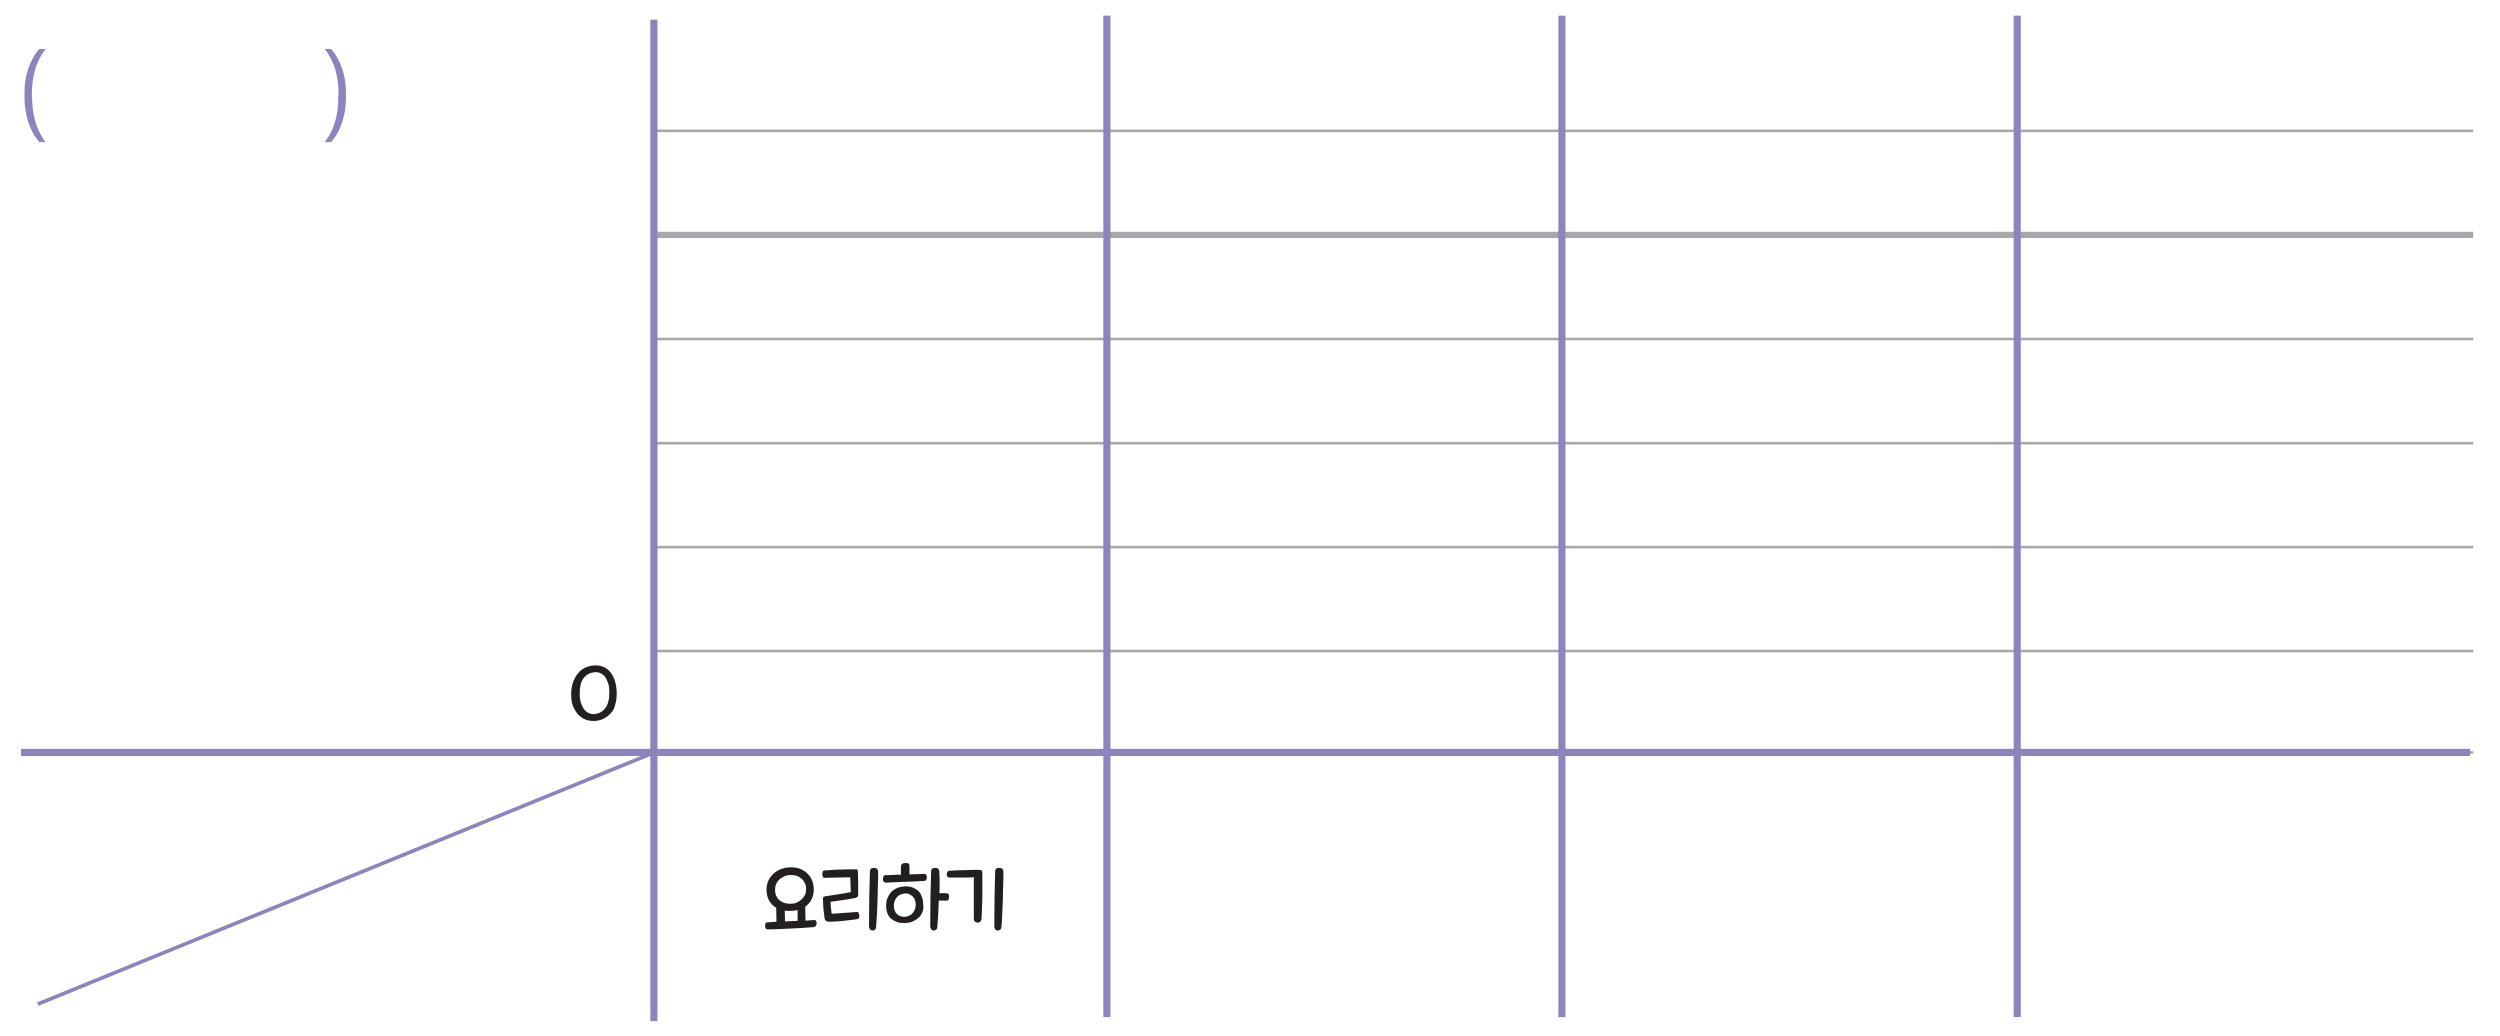 <?xml version="1.0" encoding="utf-8"?>
<!-- Generator: Adobe Illustrator 25.2.1, SVG Export Plug-In . SVG Version: 6.00 Build 0)  -->
<svg version="1.1" id="Layer_1" xmlns="http://www.w3.org/2000/svg" xmlns:xlink="http://www.w3.org/1999/xlink" x="0px" y="0px"
	 width="878px" height="364px" viewBox="0 0 878 364" style="enable-background:new 0 0 878 364;" xml:space="preserve">
<g>
	<rect x="229.6" y="118.6" style="fill:#A6A8AB;" width="639" height="0.9"/>
	<rect x="229.6" y="81.4" style="fill:#A6A8AB;" width="639" height="2.2"/>
	<path style="fill:#A6A8AB;" d="M868.6,264.7h-639v-0.9h639V264.7z M868.6,229.1h-639v-0.9h639V229.1z M868.6,192.6h-639v-0.9h639
		V192.6z M868.6,156.1h-639v-0.9h639V156.1z M868.6,46.4h-639v-0.9h639V46.4z"/>
	<polygon style="fill:#8B84BF;" points="230.9,358.6 228.4,358.6 228.4,265.5 7.4,265.5 7.4,263 228.4,263 228.4,6.9 230.9,6.9 
		230.9,263 387.5,263 387.5,5.5 390,5.5 390,263 547.3,263 547.3,5.5 549.8,5.5 549.8,263 707.2,263 707.2,5.5 709.7,5.5 709.7,263 
		867.5,263 867.5,265.5 709.7,265.5 709.7,357.2 707.2,357.2 707.2,265.5 549.8,265.5 549.8,357.2 547.3,357.2 547.3,265.5 
		390,265.5 390,357.2 387.5,357.2 387.5,265.5 230.9,265.5 	"/>
	
		<rect x="4.5" y="307.8" transform="matrix(0.926 -0.378 0.378 0.926 -107.503 68.723)" style="fill:#8B84BF;" width="233.9" height="1.3"/>
</g>
<g>
	<g>
		<path style="fill:#231F20;" d="M214.4,250.6c-0.7,0.8-1.6,1.4-2.6,1.9c-1,0.4-2,0.7-3.1,0.7s-2.1-0.1-3.1-0.5s-1.8-1-2.6-1.8
			c-0.7-0.8-1.3-1.8-1.8-3s-0.6-2.6-0.6-4.2c0-1.4,0.2-2.8,0.6-3.9c0.4-1.2,0.9-2.2,1.6-3.1c0.7-0.9,1.5-1.6,2.5-2.1
			s2.1-0.8,3.3-0.9c1.2-0.1,2.3,0.1,3.3,0.5s1.8,1.1,2.5,1.9c0.7,0.9,1.2,1.9,1.6,3.2c0.4,1.3,0.6,2.7,0.6,4.3c0,1.5-0.2,2.9-0.6,4
			C215.8,248.8,215.2,249.8,214.4,250.6z M210.8,250.2c0.6-0.3,1.2-0.8,1.7-1.4c0.5-0.6,0.9-1.4,1.1-2.3c0.3-0.9,0.4-2,0.4-3.2
			c0-1.3-0.1-2.4-0.4-3.3c-0.3-0.9-0.7-1.7-1.1-2.3c-0.5-0.6-1-1-1.7-1.3c-0.6-0.3-1.3-0.4-2-0.3c-1.5,0.1-2.8,0.8-3.8,2
			c-1,1.3-1.4,3.1-1.4,5.4c0,1.3,0.1,2.3,0.4,3.3c0.3,0.9,0.7,1.7,1.1,2.3c0.5,0.6,1,1,1.6,1.3s1.3,0.4,1.9,0.4
			C209.4,250.7,210.1,250.6,210.8,250.2z"/>
	</g>
	<g>
		<path style="fill:#231F20;" d="M282.9,323.3c0.5,0,1,0,1.5-0.1c0.5,0,1,0,1.5-0.1c0.3,0,0.6,0.1,0.7,0.3s0.2,0.5,0.2,0.8
			c0,0.4-0.1,0.8-0.3,1c-0.2,0.2-0.4,0.3-0.7,0.4c-2.6,0.2-5.2,0.4-7.9,0.5s-5.4,0.3-8.2,0.3c-0.7,0-1-0.4-1-1.3
			c0-0.4,0.1-0.7,0.2-0.9c0.2-0.2,0.4-0.3,0.8-0.3c0.5,0,1,0,1.5-0.1c0.5,0,1,0,1.5-0.1l-0.1-4.9c-1.1-0.6-1.9-1.5-2.5-2.5
			c-0.6-1.1-0.9-2.4-0.9-3.9c0-1,0.2-2,0.6-3c0.4-0.9,1-1.7,1.7-2.4c0.7-0.7,1.6-1.3,2.6-1.7c1-0.4,2.2-0.7,3.4-0.7
			c1.2,0,2.4,0.1,3.4,0.5s1.9,0.9,2.6,1.6s1.3,1.5,1.7,2.5c0.4,1,0.6,2,0.6,3.2c0,1.3-0.3,2.5-0.8,3.5s-1.2,1.8-2.2,2.5L282.9,323.3
			z M281.5,315.9c0.5-0.5,0.9-1,1.2-1.6c0.3-0.6,0.4-1.3,0.4-2c0-0.8-0.1-1.5-0.4-2.1s-0.7-1.2-1.2-1.6s-1.1-0.8-1.7-1
			c-0.7-0.2-1.4-0.3-2.2-0.3c-0.8,0-1.6,0.2-2.2,0.5c-0.7,0.3-1.3,0.7-1.7,1.1c-0.5,0.5-0.9,1-1.1,1.6c-0.3,0.6-0.4,1.3-0.4,2
			c0,0.8,0.1,1.5,0.4,2.1s0.6,1.1,1.1,1.5s1,0.7,1.7,1c0.7,0.2,1.4,0.3,2.2,0.3c0.8,0,1.6-0.1,2.2-0.4S281,316.3,281.5,315.9z
			 M280.1,319.6c-0.8,0.2-1.6,0.3-2.5,0.3c-0.4,0-0.7,0-1,0s-0.7-0.1-1-0.1l0.1,3.8c0.8,0,1.5-0.1,2.2-0.1s1.5-0.1,2.2-0.1
			L280.1,319.6z"/>
		<path style="fill:#231F20;" d="M292,320.5c0,0.3,0.2,0.4,0.5,0.4c1.3-0.1,2.6-0.2,4.1-0.3c1.4-0.1,2.8-0.2,4.2-0.3
			c0.3,0,0.6,0,0.7,0.2s0.2,0.5,0.3,0.9c0,0.5,0,0.8-0.1,1s-0.3,0.3-0.6,0.4c-0.7,0.1-1.5,0.2-2.3,0.3c-0.8,0.1-1.7,0.2-2.6,0.3
			s-1.7,0.2-2.6,0.2c-0.9,0.1-1.7,0.1-2.4,0.1c-0.5,0-0.8-0.1-1.1-0.3c-0.3-0.2-0.5-0.6-0.5-1c-0.1-0.4-0.1-0.9-0.2-1.4
			s-0.1-1.1-0.2-1.7s-0.1-1.2-0.1-1.8c0-0.6-0.1-1.2-0.1-1.8c0-0.5,0.2-0.8,0.6-0.9c1.5-0.2,3.1-0.5,4.6-0.7s3.1-0.5,4.6-0.8
			c0-0.9-0.1-1.7-0.1-2.6s-0.1-1.8-0.1-2.6c-1.7,0-3.3,0.1-4.8,0.1s-2.9,0.1-4.2,0.1c-0.3,0-0.5-0.1-0.6-0.4c-0.1-0.2-0.2-0.6-0.2-1
			s0.1-0.7,0.2-0.9c0.1-0.2,0.3-0.3,0.7-0.3c0.9-0.1,1.9-0.1,2.8-0.2s2-0.1,2.9-0.1c1,0,1.9-0.1,2.8-0.1s1.8,0,2.5,0
			c0.4,0,0.6,0.3,0.6,0.8c0,1.4,0.1,2.7,0.1,4s0,2.7,0,4.1c0,0.4-0.1,0.6-0.3,0.8c-0.2,0.2-0.5,0.3-0.9,0.4
			c-1.4,0.3-2.8,0.5-4.2,0.7s-2.8,0.4-4.3,0.6c0,0.7,0.1,1.3,0.1,2C291.9,319.4,292,320,292,320.5z M307.7,325.4
			c0,0.5-0.2,0.9-0.4,1.1c-0.3,0.2-0.6,0.3-0.9,0.3c-0.4,0-0.7-0.2-0.9-0.5c-0.2-0.3-0.3-0.7-0.3-1.3c0-6.3,0.1-12.6,0.3-18.8
			c0-0.5,0.1-0.9,0.4-1.1c0.2-0.2,0.6-0.3,1.1-0.3c0.9,0,1.4,0.5,1.4,1.5c0,1.6,0,3.2-0.1,4.8c0,1.6-0.1,3.3-0.1,4.9
			c-0.1,1.6-0.1,3.3-0.2,4.8S307.8,324,307.7,325.4z"/>
		<path style="fill:#231F20;" d="M313.2,307.3c1-0.1,2-0.1,3.2-0.1c0-0.6,0-1.1,0-1.6s0-0.9,0-1.1c0-0.4,0.1-0.8,0.3-1
			c0.2-0.2,0.6-0.4,1.1-0.4c0.6,0,1.1,0,1.3,0.2c0.2,0.2,0.3,0.5,0.3,1c0,0.3,0,0.7,0,1.2s0,1,0,1.6c1,0,2-0.1,2.9-0.1
			s1.6-0.1,2.1-0.1c0.4,0,0.6,0.1,0.8,0.2c0.2,0.2,0.3,0.5,0.3,1c0,0.8-0.3,1.3-1.1,1.3c-0.4,0-1,0-1.7,0.1c-0.7,0-1.5,0.1-2.3,0.1
			s-1.7,0.1-2.6,0.1s-1.8,0.1-2.6,0.1c-0.8,0-1.6,0.1-2.3,0.1s-1.3,0.1-1.7,0.1c-0.3,0-0.6-0.1-0.8-0.3c-0.2-0.2-0.3-0.5-0.3-1
			s0.1-0.8,0.2-1c0.2-0.2,0.4-0.3,0.7-0.4C311.4,307.4,312.2,307.3,313.2,307.3z M324,320.2c-0.3,0.8-0.7,1.5-1.3,2
			c-0.6,0.6-1.3,1-2.1,1.4c-0.8,0.4-1.7,0.5-2.8,0.6c-1,0-2-0.1-2.8-0.4s-1.5-0.7-2.1-1.2s-1-1.2-1.3-2s-0.4-1.6-0.4-2.6
			c0-0.8,0.1-1.6,0.4-2.4s0.7-1.5,1.2-2.1s1.2-1.1,2-1.5s1.7-0.6,2.8-0.7c1-0.1,1.9,0.1,2.7,0.3c0.8,0.3,1.5,0.7,2.1,1.2
			s1,1.2,1.3,2s0.5,1.6,0.5,2.6C324.4,318.5,324.3,319.4,324,320.2z M319.3,321.6c0.5-0.2,0.9-0.5,1.2-0.9c0.3-0.4,0.6-0.8,0.8-1.3
			c0.2-0.5,0.3-1.1,0.3-1.7s-0.1-1.2-0.3-1.7c-0.2-0.5-0.5-0.9-0.8-1.2c-0.4-0.3-0.8-0.6-1.2-0.8c-0.5-0.2-1-0.2-1.5-0.2
			c-0.6,0-1.1,0.2-1.6,0.4s-0.9,0.5-1.2,0.9c-0.3,0.4-0.6,0.8-0.8,1.3c-0.2,0.5-0.3,1-0.3,1.6c0,1.3,0.4,2.3,1.1,3s1.6,1,2.7,1
			C318.3,321.9,318.9,321.8,319.3,321.6z M330,309.9c0,1.3,0,2.5-0.1,3.8c0.5,0,1,0,1.4,0s0.8,0,1,0c0.4,0,0.6,0.1,0.8,0.3
			c0.2,0.2,0.2,0.5,0.2,0.9s-0.1,0.8-0.2,1c-0.1,0.3-0.3,0.4-0.7,0.4c-0.2,0-0.6,0-1.1,0s-1,0-1.6,0c-0.1,1.6-0.1,3.2-0.2,4.7
			s-0.2,3-0.3,4.4c0,0.5-0.2,0.9-0.4,1.1c-0.3,0.2-0.6,0.3-0.9,0.3c-0.4,0-0.7-0.2-0.9-0.5c-0.2-0.3-0.3-0.7-0.3-1.3
			c0-6.3,0.1-12.6,0.3-18.8c0-0.5,0.1-0.9,0.4-1.1c0.2-0.2,0.6-0.3,1.1-0.3c0.9,0,1.4,0.5,1.4,1.5C330,307.5,330,308.7,330,309.9z"
			/>
		<path style="fill:#231F20;" d="M343.2,324c-0.8-0.1-1.1-0.5-1.2-1.2c0-0.2,0-0.7,0-1.4s0-1.6,0-2.6s0-2.1,0-3.2s0-2.2,0-3.2
			s0-1.9,0-2.7c0-0.8,0-1.3,0-1.6c-1.3,0.1-2.8,0.1-4.2,0.1c-1.5,0-2.9,0-4.3,0c-0.7,0-1-0.4-1-1.2c0-0.4,0.1-0.7,0.3-0.9
			c0.2-0.2,0.4-0.3,0.7-0.3c1.8-0.1,3.6-0.2,5.4-0.2c1.8-0.1,3.5-0.1,5.2-0.1c0.4,0,0.6,0.1,0.7,0.3c0.1,0.2,0.2,0.4,0.2,0.8
			s0,1,0,1.8c0,0.9,0,1.8,0,2.9s0,2.2,0,3.4c0,1.2,0,2.3-0.1,3.4c0,1.1-0.1,2-0.1,2.9c0,0.8-0.1,1.4-0.1,1.8
			c-0.1,0.4-0.2,0.7-0.5,0.9C344,324,343.6,324.1,343.2,324z M351.7,325.4c0,0.5-0.2,0.9-0.4,1.1c-0.3,0.2-0.6,0.3-0.9,0.3
			c-0.4,0-0.7-0.2-0.9-0.5c-0.2-0.3-0.3-0.7-0.3-1.3c0-6.3,0.1-12.6,0.3-18.8c0-0.5,0.1-0.9,0.4-1.1c0.2-0.2,0.6-0.3,1.1-0.3
			c0.9,0,1.4,0.5,1.4,1.5c0,1.6,0,3.2-0.1,4.8c0,1.6-0.1,3.3-0.1,4.9c-0.1,1.6-0.1,3.3-0.2,4.8S351.9,324,351.7,325.4z"/>
	</g>
</g>
<g>
	<path style="fill:#8B84BF;" d="M11.3,34.4c0,2.7,0.3,5.3,1,7.9c0.7,2.6,1.9,5.2,3.7,7.6h-2.2c-1.8-2.1-3-4.4-3.9-7.1
		c-0.8-2.6-1.3-5.5-1.3-8.6v-1.4c0-3.1,0.4-6,1.3-8.6s2.1-5,3.9-7h2.2c-1.7,2.3-3,4.8-3.7,7.4c-0.7,2.6-1.1,5.3-1.1,8.1V34.4z"/>
	<path style="fill:#8B84BF;" d="M118.9,32.7c0-2.8-0.4-5.5-1.1-8.1c-0.7-2.6-2-5-3.7-7.4h2.2c1.8,2.1,3,4.4,3.9,7s1.3,5.5,1.3,8.6
		v1.4c0,3.1-0.4,6-1.3,8.6c-0.8,2.6-2.1,5-3.9,7.1h-2.2c1.8-2.5,3-5,3.7-7.6c0.7-2.6,1-5.3,1-7.9V32.7z"/>
</g>
</svg>
